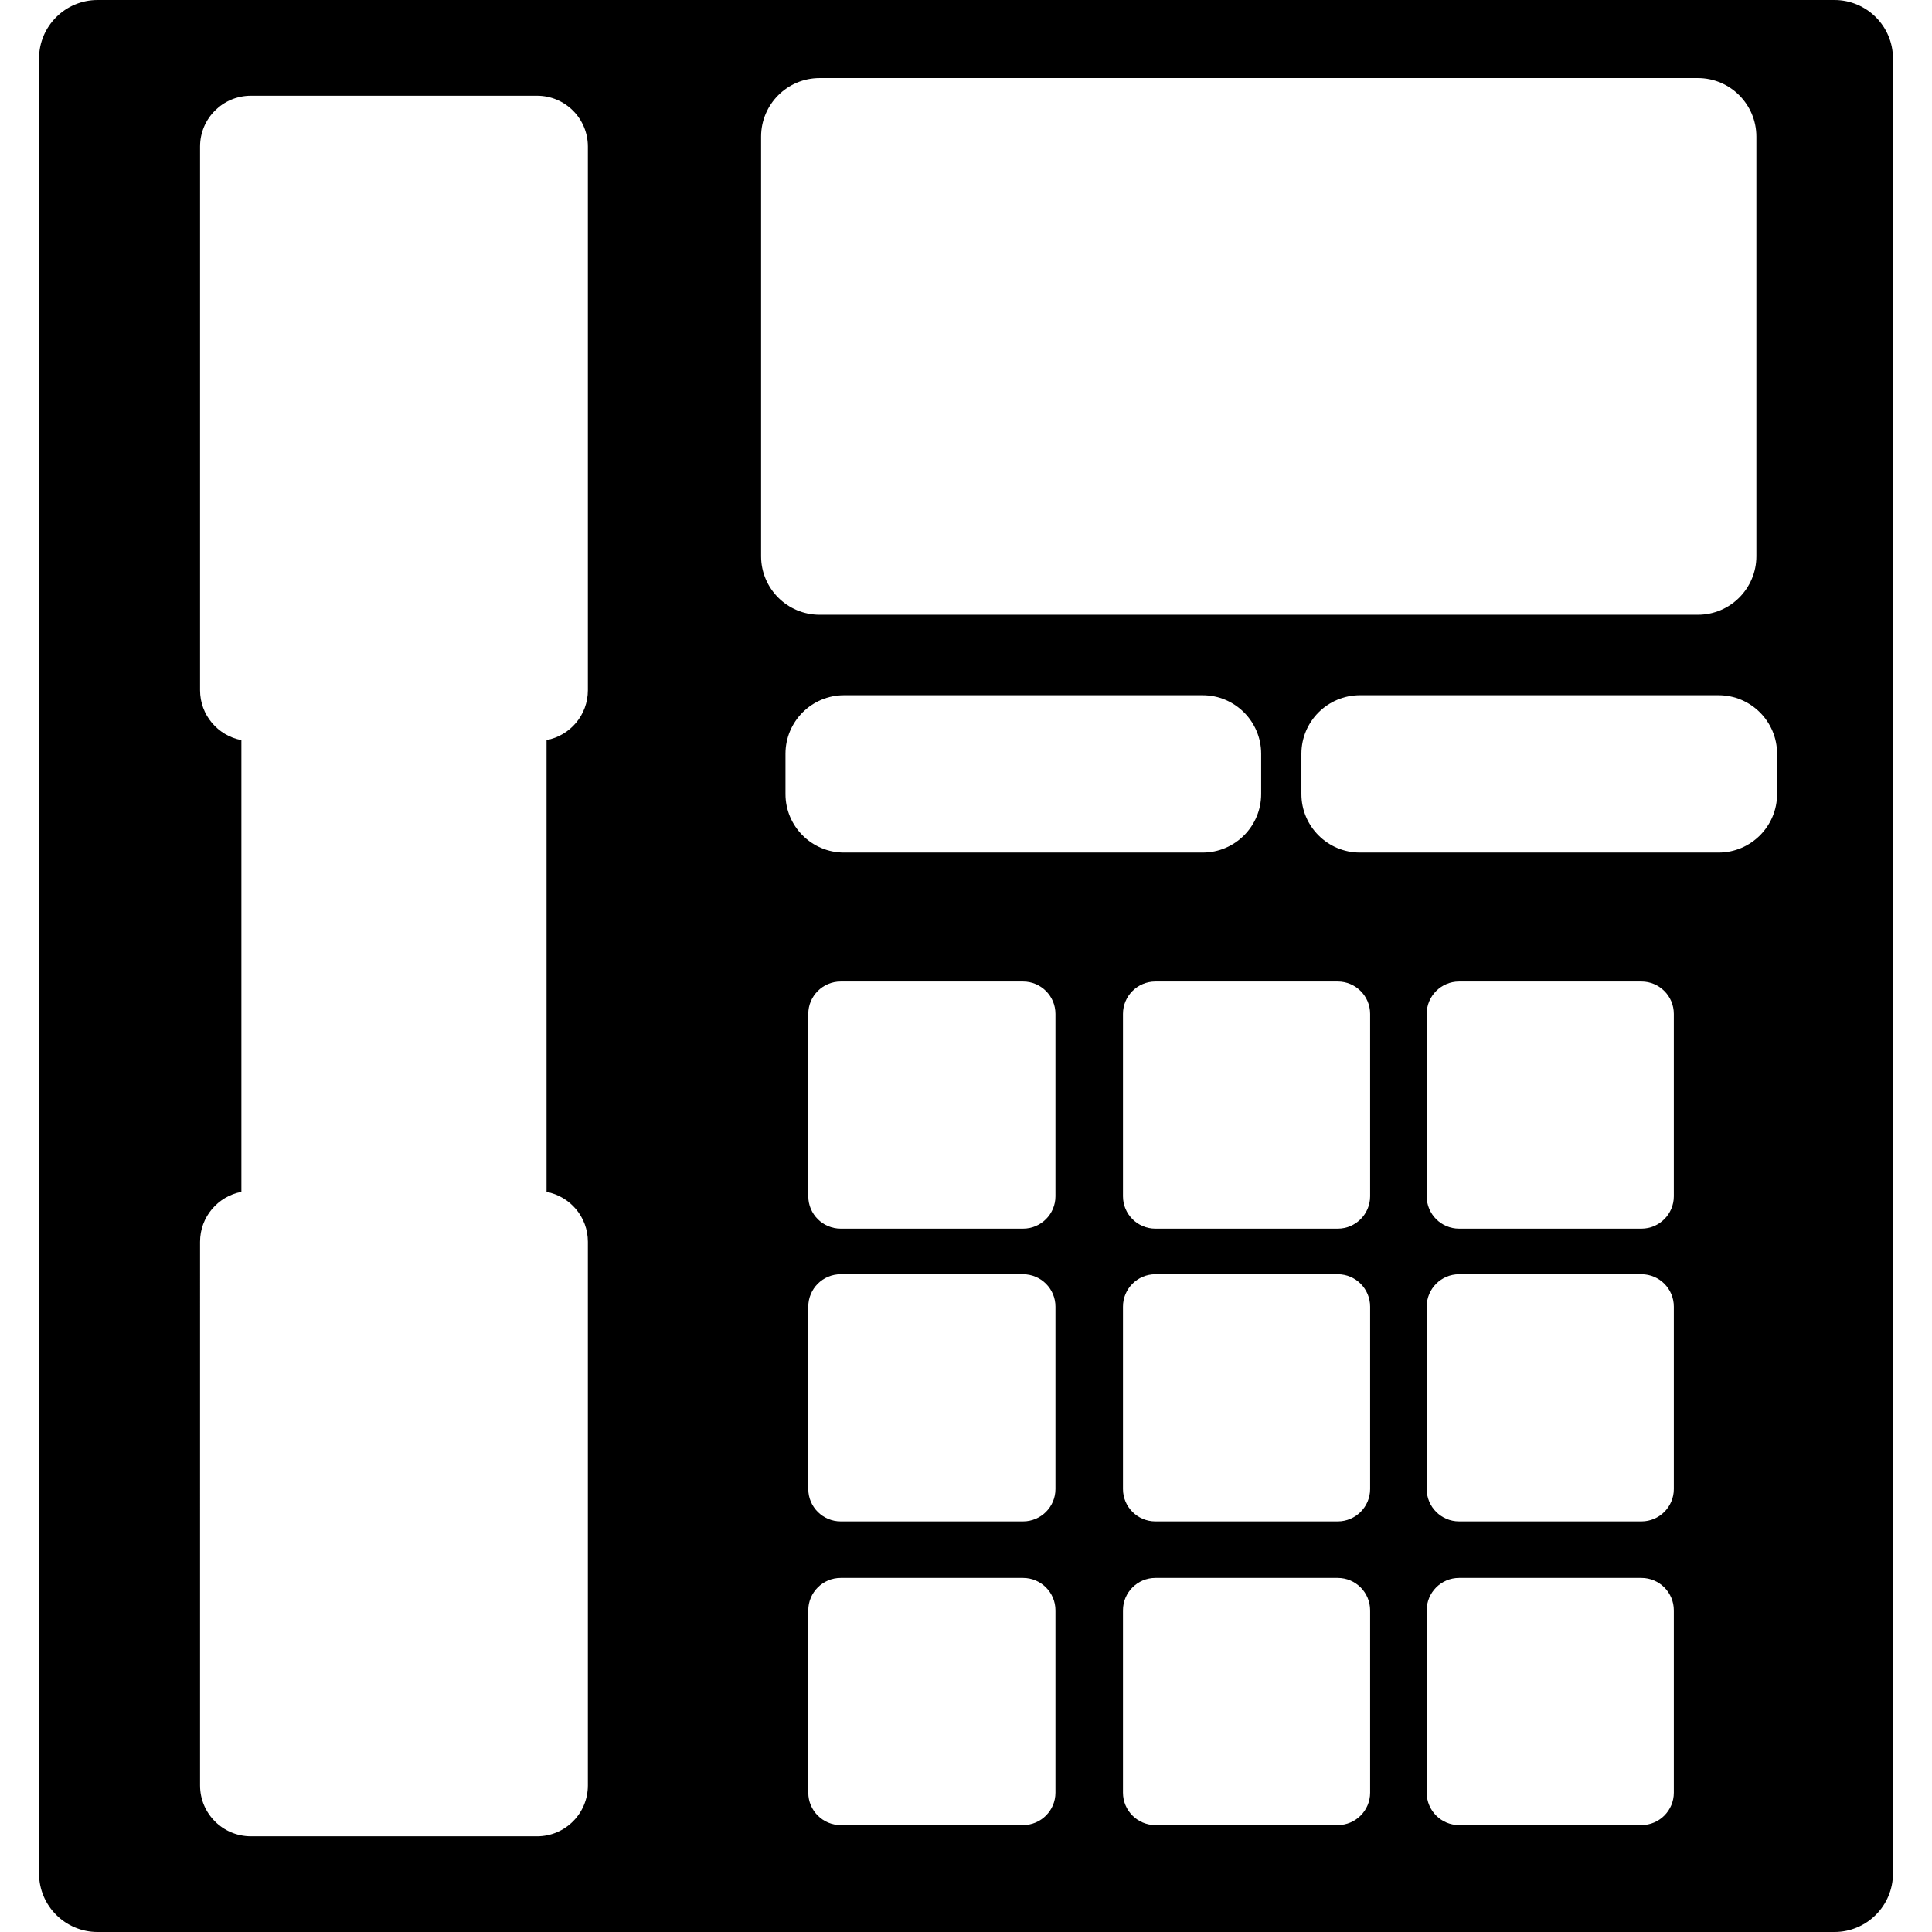 <?xml version="1.0" encoding="iso-8859-1"?>
<!-- Generator: Adobe Illustrator 16.0.0, SVG Export Plug-In . SVG Version: 6.00 Build 0)  -->
<!DOCTYPE svg PUBLIC "-//W3C//DTD SVG 1.1//EN" "http://www.w3.org/Graphics/SVG/1.1/DTD/svg11.dtd">
<svg version="1.1" id="Capa_1" xmlns="http://www.w3.org/2000/svg" xmlns:xlink="http://www.w3.org/1999/xlink" x="0px" y="0px"
	 width="369.819px" height="369.819px" viewBox="0 0 369.819 369.819" style="enable-background:new 0 0 369.819 369.819;"
	 xml:space="preserve">
<g>
	<path d="M351.143,0H18.676C12.49,0,7.47,5.021,7.47,11.207v347.407c0,6.183,5.02,11.206,11.206,11.206h332.467
		c6.186,0,11.207-5.023,11.207-11.206V11.207C362.35,5.021,357.328,0,351.143,0z M112.531,132.116c0,4.755-3.406,8.702-7.912,9.554
		v86.479c4.506,0.858,7.912,4.799,7.912,9.554v104.061c0,5.379-4.358,9.735-9.731,9.735H48.031c-5.379,0-9.737-4.356-9.737-9.735
		V237.703c0-4.755,3.405-8.695,7.912-9.554V141.67c-4.506-0.853-7.912-4.799-7.912-9.554V28.055c0-5.379,4.358-9.732,9.737-9.732
		H102.8c5.373,0,9.731,4.353,9.731,9.732V132.116z M145.687,106.469V26.15c0-6.186,5.021-11.207,11.206-11.207h168.103
		c6.187,0,11.206,5.021,11.206,11.207v80.318c0,6.186-5.02,11.206-11.206,11.206H156.893
		C150.708,117.675,145.687,112.655,145.687,106.469z M150.355,151.99v-7.705c0-6.186,5.02-11.207,11.207-11.207h68.64
		c6.184,0,11.207,5.021,11.207,11.207v7.705c0,6.186-5.023,11.207-11.207,11.207h-68.64
		C155.375,163.197,150.355,158.176,150.355,151.99z M202.033,343.154c0,3.419-2.782,6.2-6.205,6.2h-34.904
		c-3.426,0-6.205-2.781-6.205-6.2v-34.906c0-3.426,2.779-6.205,6.205-6.205h34.904c3.423,0,6.205,2.779,6.205,6.205V343.154z
		 M202.033,285.02c0,3.421-2.782,6.2-6.205,6.2h-34.904c-3.426,0-6.205-2.779-6.205-6.2v-34.906c0-3.425,2.779-6.2,6.205-6.2h34.904
		c3.423,0,6.205,2.775,6.205,6.2V285.02z M202.033,228.986c0,3.42-2.782,6.199-6.205,6.199h-34.904
		c-3.426,0-6.205-2.779-6.205-6.199V194.08c0-3.425,2.779-6.199,6.205-6.199h34.904c3.423,0,6.205,2.774,6.205,6.199V228.986z
		 M262.267,343.154c0,3.419-2.779,6.2-6.202,6.2h-34.902c-3.426,0-6.205-2.781-6.205-6.2v-34.906c0-3.426,2.779-6.205,6.205-6.205
		h34.902c3.423,0,6.202,2.779,6.202,6.205V343.154z M262.267,285.02c0,3.421-2.779,6.2-6.202,6.2h-34.902
		c-3.426,0-6.205-2.779-6.205-6.2v-34.906c0-3.425,2.779-6.2,6.205-6.2h34.902c3.423,0,6.202,2.775,6.202,6.2V285.02z
		 M262.267,228.986c0,3.42-2.779,6.199-6.202,6.199h-34.902c-3.426,0-6.205-2.779-6.205-6.199V194.08
		c0-3.425,2.779-6.199,6.205-6.199h34.902c3.423,0,6.202,2.774,6.202,6.199V228.986z M320.401,343.154c0,3.419-2.779,6.2-6.205,6.2
		H279.29c-3.419,0-6.197-2.781-6.197-6.2v-34.906c0-3.426,2.778-6.205,6.197-6.205h34.906c3.426,0,6.205,2.779,6.205,6.205V343.154z
		 M320.401,285.02c0,3.421-2.779,6.2-6.205,6.2H279.29c-3.419,0-6.197-2.779-6.197-6.2v-34.906c0-3.425,2.778-6.2,6.197-6.2h34.906
		c3.426,0,6.205,2.775,6.205,6.2V285.02z M320.401,228.986c0,3.42-2.779,6.199-6.205,6.199H279.29c-3.419,0-6.197-2.779-6.197-6.199
		V194.08c0-3.425,2.778-6.199,6.197-6.199h34.906c3.426,0,6.205,2.774,6.205,6.199V228.986z M340.166,151.99
		c0,6.186-5.023,11.207-11.206,11.207h-68.641c-6.184,0-11.207-5.021-11.207-11.207v-7.705c0-6.186,5.023-11.207,11.207-11.207
		h68.641c6.183,0,11.206,5.021,11.206,11.207V151.99z"/>
</g>
<g>
</g>
<g>
</g>
<g>
</g>
<g>
</g>
<g>
</g>
<g>
</g>
<g>
</g>
<g>
</g>
<g>
</g>
<g>
</g>
<g>
</g>
<g>
</g>
<g>
</g>
<g>
</g>
<g>
</g>
</svg>
